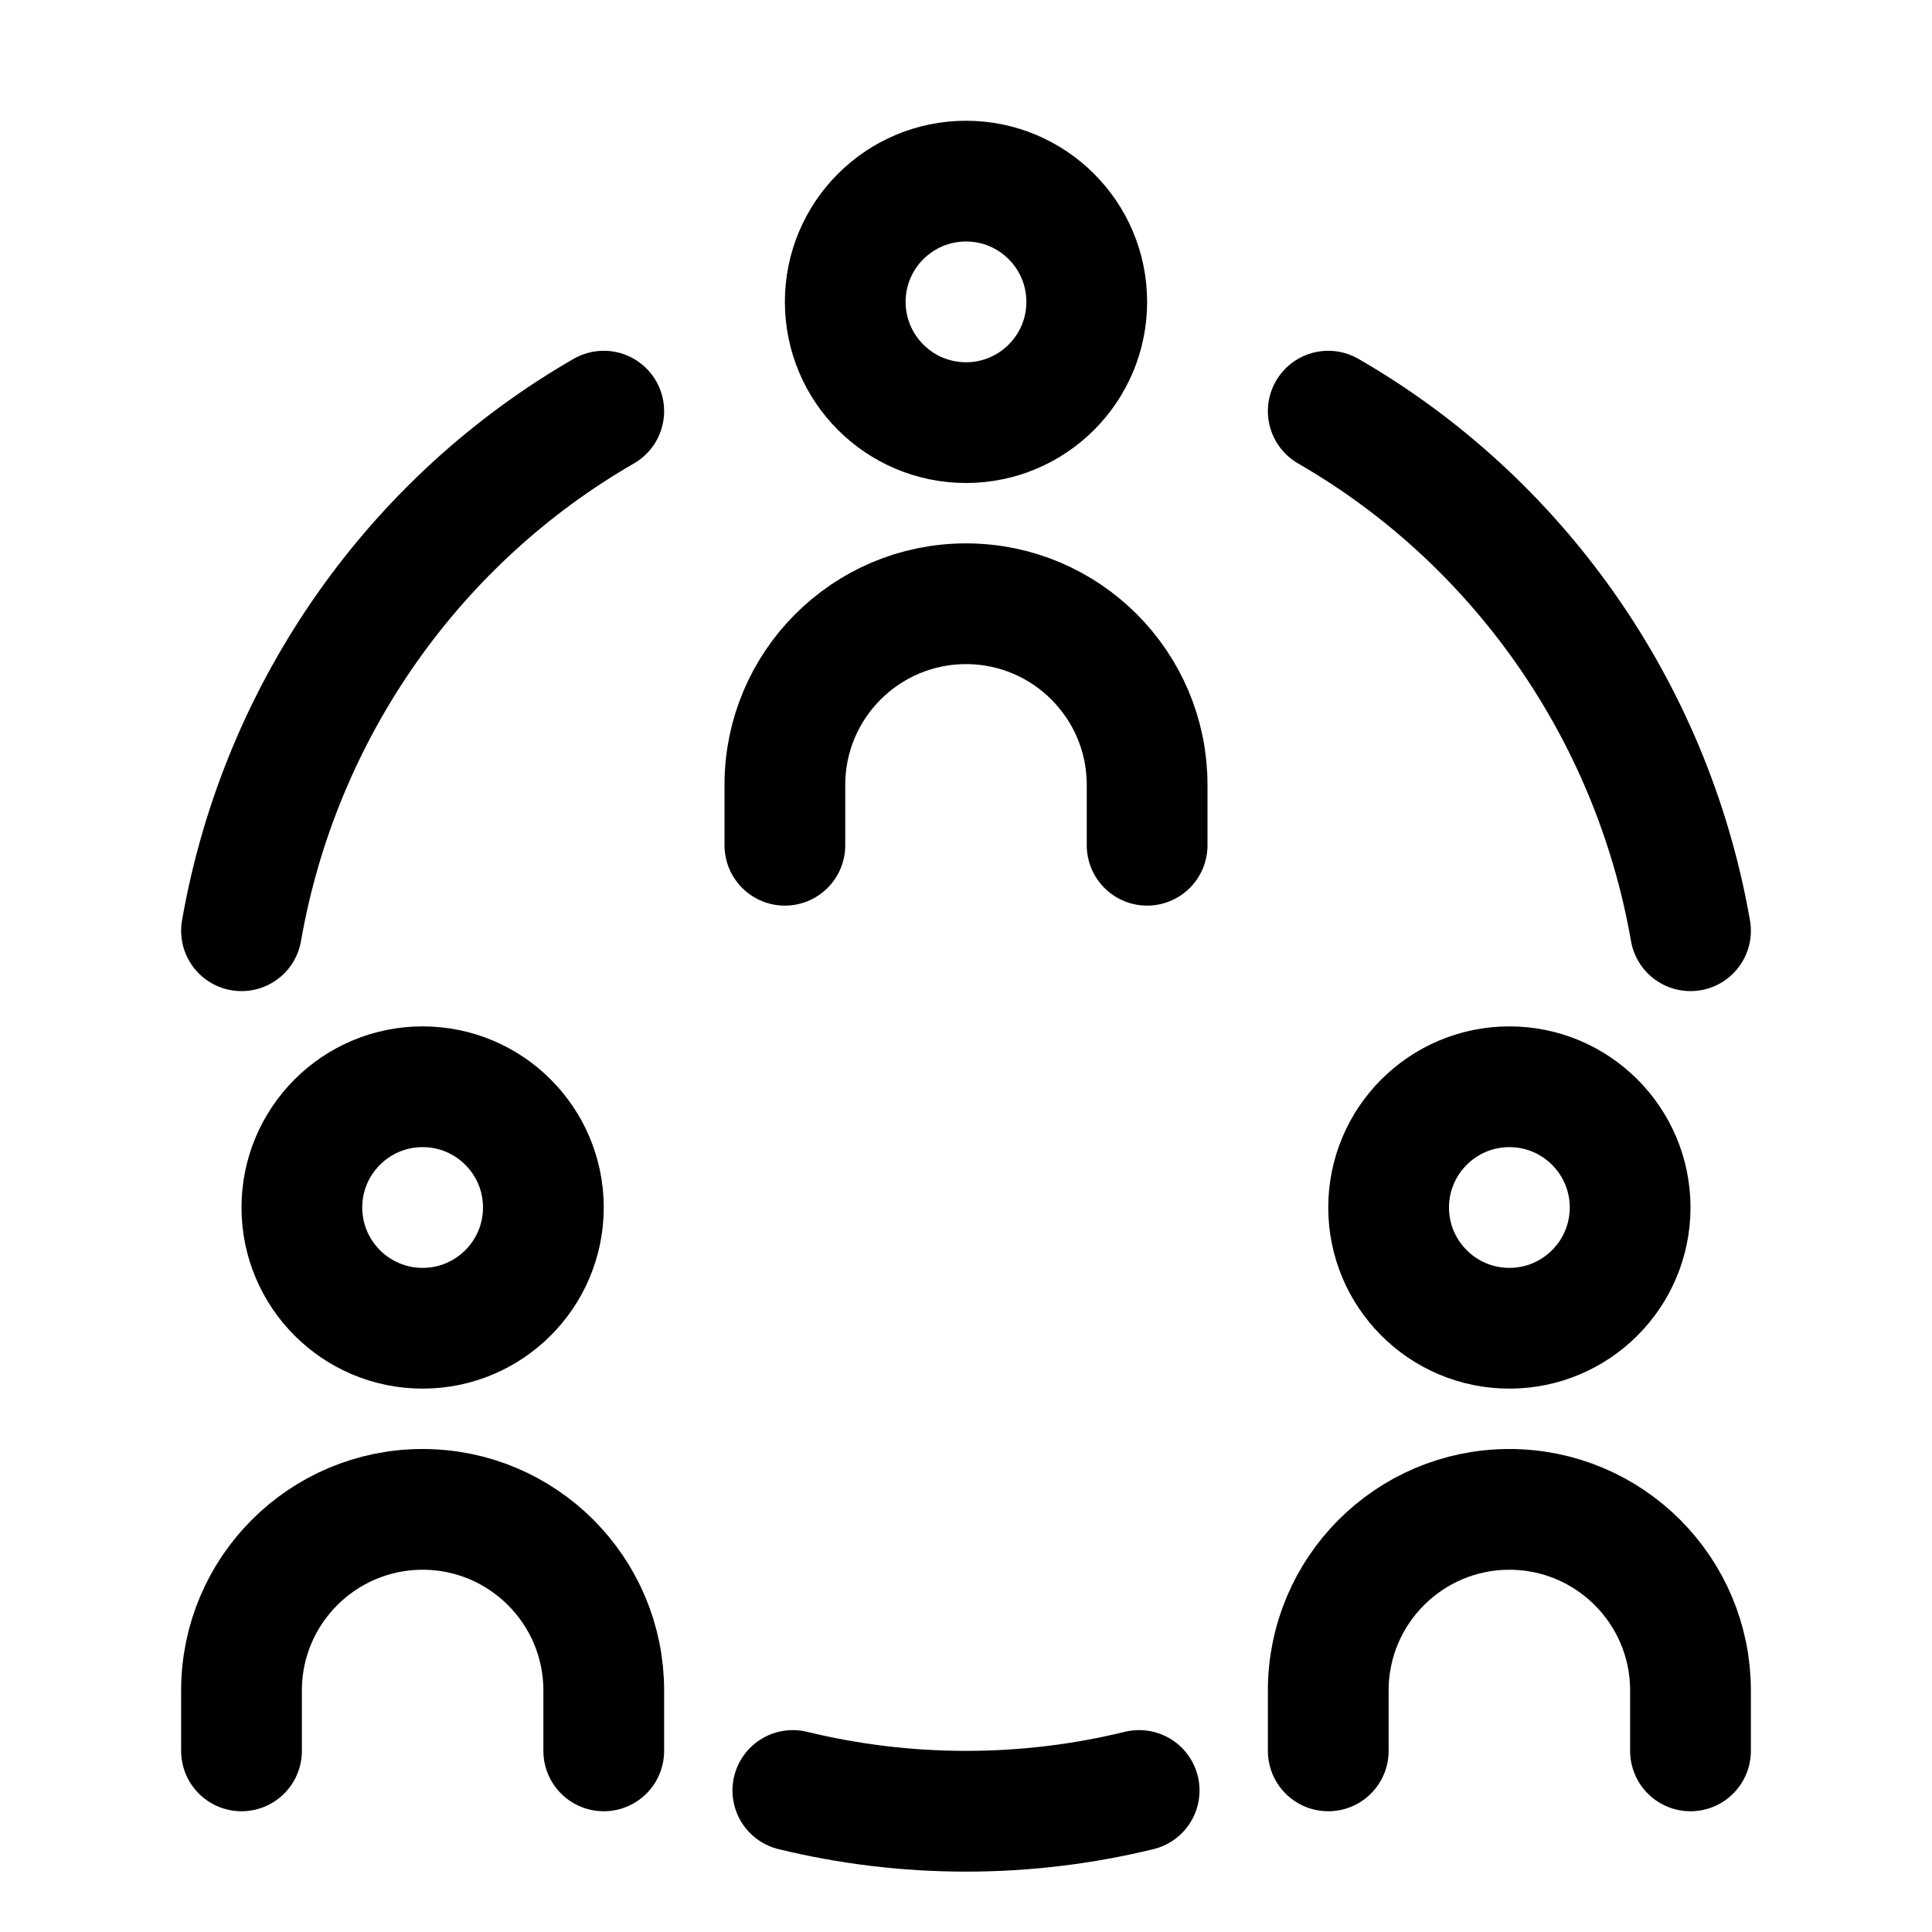 <svg viewBox="0 0 16 16" fill="none" xmlns="http://www.w3.org/2000/svg" stroke="currentColor"><path d="M9.434 14.828C8.974 14.94 8.494 15 8 15C7.506 15 7.026 14.94 6.566 14.828M2 7.708C2.323 5.861 3.45 4.298 5 3.405M14 7.708C13.677 5.861 12.55 4.298 11 3.405" stroke-linecap="round"/><path d="M11 14.5V14C11 13.172 11.672 12.5 12.5 12.5V12.5C13.328 12.5 14 13.172 14 14V14.5" stroke-linecap="round"/><path d="M13.5 10C13.5 10.552 13.052 11 12.5 11C11.948 11 11.5 10.552 11.5 10C11.5 9.448 11.948 9 12.5 9C13.052 9 13.5 9.448 13.5 10Z" stroke-linecap="round" stroke-linejoin="round"/><path d="M2 14.5V14C2 13.172 2.672 12.5 3.5 12.5V12.5C4.328 12.5 5 13.172 5 14V14.5" stroke-linecap="round"/><path d="M4.5 10C4.5 10.552 4.052 11 3.5 11C2.948 11 2.5 10.552 2.5 10C2.5 9.448 2.948 9 3.5 9C4.052 9 4.5 9.448 4.5 10Z" stroke-linecap="round" stroke-linejoin="round"/><path d="M6.5 7V6.5C6.5 5.672 7.172 5 8 5V5C8.828 5 9.5 5.672 9.5 6.5V7" stroke-linecap="round"/><path d="M9 2.5C9 3.052 8.552 3.5 8 3.5C7.448 3.5 7 3.052 7 2.5C7 1.948 7.448 1.5 8 1.5C8.552 1.5 9 1.948 9 2.5Z" stroke-linecap="round" stroke-linejoin="round"/></svg>